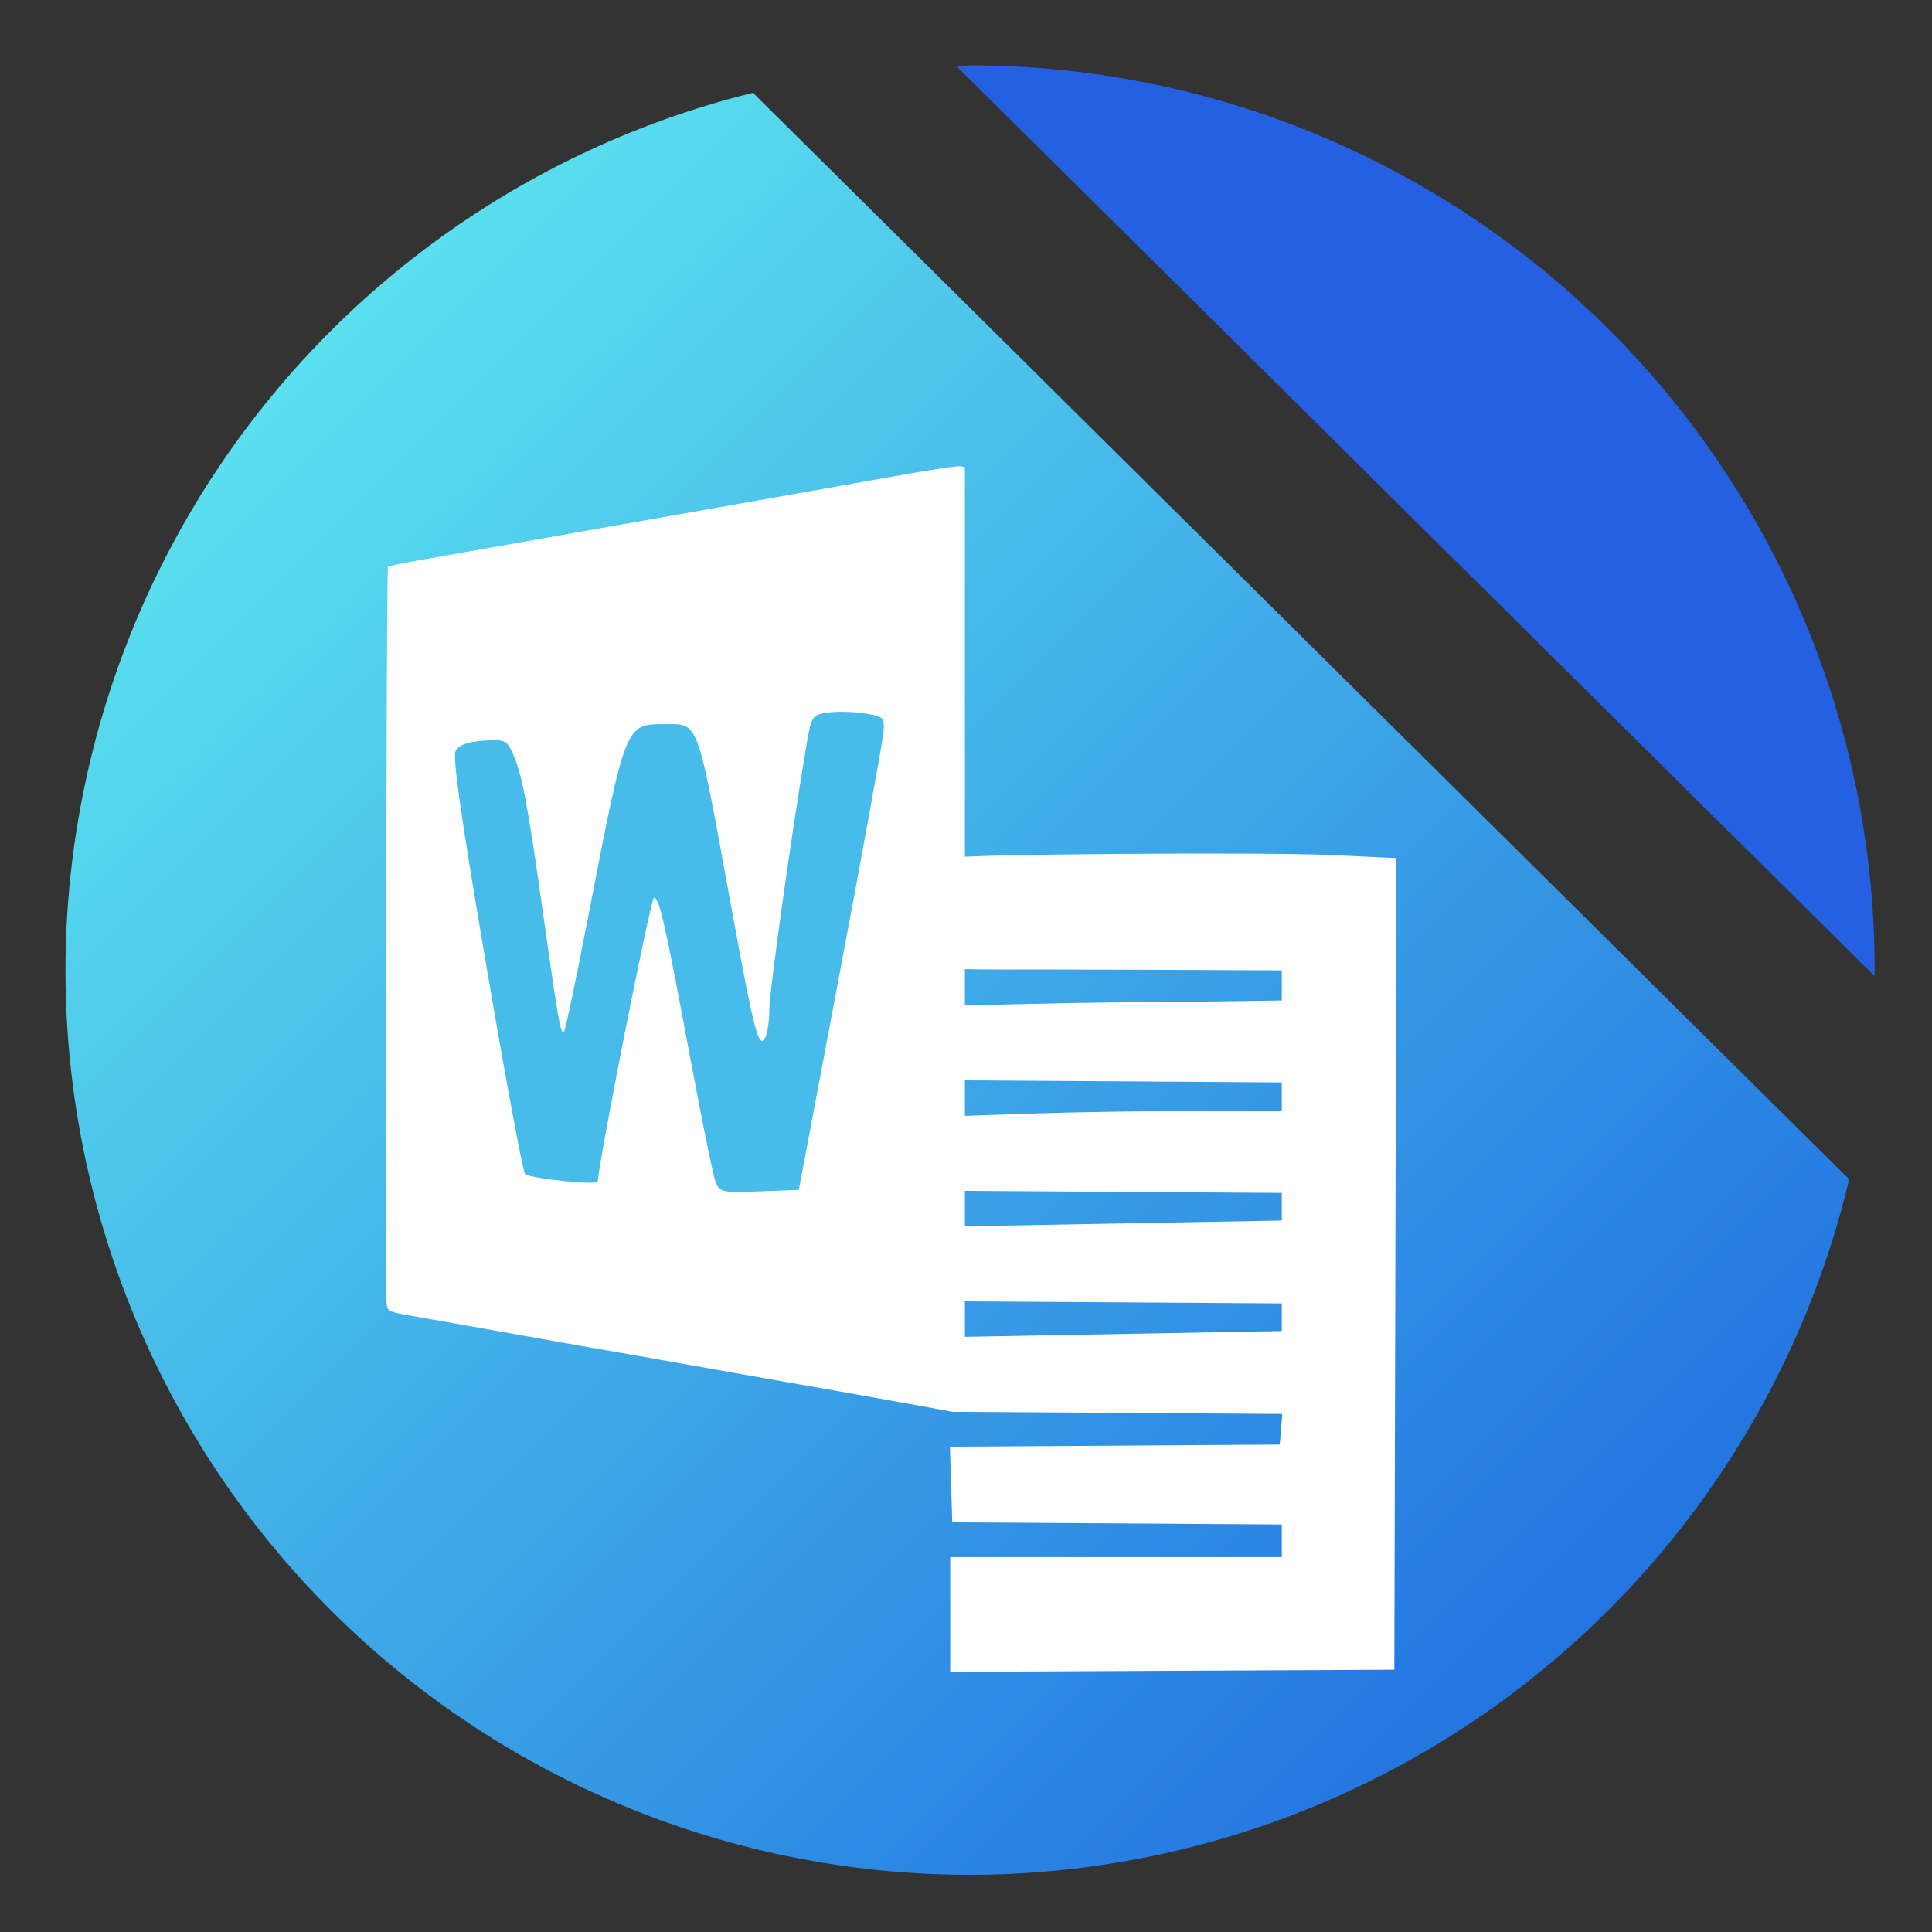 <?xml version="1.0" encoding="UTF-8" standalone="no"?>
<!-- Created with Inkscape (http://www.inkscape.org/) -->

<svg
   xmlns:dc="http://purl.org/dc/elements/1.1/"
   xmlns:cc="http://creativecommons.org/ns#"
   xmlns:rdf="http://www.w3.org/1999/02/22-rdf-syntax-ns#"
   xmlns:svg="http://www.w3.org/2000/svg"
   xmlns="http://www.w3.org/2000/svg"
   xmlns:xlink="http://www.w3.org/1999/xlink"
   xmlns:sodipodi="http://sodipodi.sourceforge.net/DTD/sodipodi-0.dtd"
   xmlns:inkscape="http://www.inkscape.org/namespaces/inkscape"
   id="svg2"
   version="1.1"
   inkscape:version="0.91 r"
   width="512"
   height="512"
   sodipodi:docname="libreoffice-writer.svg">
  <rect width="100%" height="100%" fill="#333333" stroke="none"/>
  <defs
     id="defs6">
    <linearGradient
       inkscape:collect="always"
       id="linearGradient3421">
      <stop
         style="stop-color:#4aaee8;stop-opacity:1;"
         offset="0"
         id="stop3423" />
      <stop
         id="stop3429"
         offset="0.233"
         style="stop-color:#5be2ef;stop-opacity:1" />
      <stop
         style="stop-color:#185fde;stop-opacity:1"
         offset="0.894"
         id="stop3433" />
      <stop
         style="stop-color:#4aaee8;stop-opacity:0;"
         offset="1"
         id="stop3425" />
    </linearGradient>
    <linearGradient
       id="linearGradient3764"
       x1="1"
       x2="47"
       gradientUnits="userSpaceOnUse"
       gradientTransform="matrix(0,-1,1,0,-1.5e-6,48)">
      <stop
         stop-color="#e4e4e4"
         stop-opacity="1"
         id="stop7" />
      <stop
         offset="1"
         stop-color="#eee"
         stop-opacity="1"
         id="stop9" />
    </linearGradient>
    <clipPath
       id="clipPath-365326813">
      <g
         transform="translate(0,-1004.362)"
         id="g12">
        <path
           d="m -24,13 c 0,1.105 -0.672,2 -1.5,2 -0.828,0 -1.5,-0.895 -1.5,-2 0,-1.105 0.672,-2 1.5,-2 0.828,0 1.5,0.895 1.5,2 z"
           transform="matrix(15.333,0,0,11.5,415,878.862)"
           id="path14"
           inkscape:connector-curvature="0"
           style="fill:#1890d0" />
      </g>
    </clipPath>
    <clipPath
       id="clipPath-370729992">
      <g
         transform="translate(0,-1004.362)"
         id="g17">
        <path
           d="m -24,13 c 0,1.105 -0.672,2 -1.5,2 -0.828,0 -1.5,-0.895 -1.5,-2 0,-1.105 0.672,-2 1.5,-2 0.828,0 1.5,0.895 1.5,2 z"
           transform="matrix(15.333,0,0,11.5,415,878.862)"
           id="path19"
           inkscape:connector-curvature="0"
           style="fill:#1890d0" />
      </g>
    </clipPath>
    <inkscape:perspective
       id="perspective3018"
       inkscape:persp3d-origin="256 : 170.66667 : 1"
       inkscape:vp_z="512 : 256 : 1"
       inkscape:vp_y="0 : 1000 : 0"
       inkscape:vp_x="0 : 256 : 1"
       sodipodi:type="inkscape:persp3d" />
    <defs
       id="defs5">
      <rect
         height="1024"
         width="1024"
         id="SVGID_1_" />
    </defs>
    <clipPath
       id="SVGID_2_">
      <use
         id="use9"
         overflow="visible"
         xlink:href="#SVGID_1_" />
    </clipPath>
    <defs
       id="defs38">
      <rect
         id="SVGID_8_"
         width="1024"
         height="1024"
         x="0"
         y="0" />
    </defs>
    <clipPath
       id="SVGID_9_">
      <use
         xlink:href="#SVGID_8_"
         overflow="visible"
         id="use42"
         style="overflow:visible"
         x="0"
         y="0"
         width="100%"
         height="100%" />
    </clipPath>
    <defs
       id="defs44">
      <filter
         id="Adobe_OpacityMaskFilter"
         filterUnits="userSpaceOnUse"
         x="305.033"
         y="293.442"
         width="413.934"
         height="413.967">
        <feFlood
           result="back"
           id="feFlood47" />
        <feBlend
           in="SourceGraphic"
           in2="back"
           mode="normal"
           id="feBlend49" />
      </filter>
    </defs>
    <mask
       maskUnits="userSpaceOnUse"
       x="305.033"
       y="293.442"
       width="413.934"
       height="413.967"
       id="SVGID_10_">
      <g
         id="g52"
         style="filter:url(#Adobe_OpacityMaskFilter)">
        <g
           enable-background="new    "
           id="g54">
          <g
             id="g56">
            <defs
               id="defs58">
              <path
                 id="SVGID_11_"
                 d="m 513.458,309.257 c 91.063,0 164.903,76.897 164.903,171.722 0,94.833 -73.84,171.727 -164.903,171.727 -91.047,0 -164.89,-76.894 -164.89,-171.727 0,-94.825 73.843,-171.722 164.89,-171.722"
                 inkscape:connector-curvature="0" />
            </defs>
            <clipPath
               id="SVGID_12_"
               clip-path="url(#SVGID_9_)">
              <use
                 xlink:href="#SVGID_11_"
                 overflow="visible"
                 id="use62"
                 style="overflow:visible"
                 x="0"
                 y="0"
                 width="100%"
                 height="100%" />
            </clipPath>
            <linearGradient
               id="SVGID_13_"
               gradientUnits="userSpaceOnUse"
               x1="0"
               y1="1024"
               x2="1"
               y2="1024"
               gradientTransform="matrix(-10.956,383.452,383.452,10.956,-392132.59,-11061.132)">
              <stop
                 offset="0"
                 style="stop-color:#1C1B18"
                 id="stop65" />
              <stop
                 offset="0.187"
                 style="stop-color:#4B4846"
                 id="stop67" />
              <stop
                 offset="0.368"
                 style="stop-color:#7F7B79"
                 id="stop69" />
              <stop
                 offset="0.534"
                 style="stop-color:#B0ADAD"
                 id="stop71" />
              <stop
                 offset="0.682"
                 style="stop-color:#D9D8D8"
                 id="stop73" />
              <stop
                 offset="0.807"
                 style="stop-color:#F5F5F5"
                 id="stop75" />
              <stop
                 offset="0.894"
                 style="stop-color:#FFFFFF"
                 id="stop77" />
              <stop
                 offset="1"
                 style="stop-color:#FFFFFF"
                 id="stop79" />
            </linearGradient>
            <polygon
               clip-path="url(#SVGID_12_)"
               points="338.763,652.426 348.837,299.842 688.166,309.537 678.092,662.121 "
               id="polygon81"
               style="fill:url(#SVGID_13_)" />
          </g>
        </g>
      </g>
    </mask>
    <linearGradient
       id="linearGradient3764-4"
       x1="1"
       x2="47"
       gradientUnits="userSpaceOnUse"
       gradientTransform="matrix(0,-1,1,0,-1.5e-6,48)">
      <stop
         stop-color="#e4e4e4"
         stop-opacity="1"
         id="stop7-8" />
      <stop
         offset="1"
         stop-color="#eee"
         stop-opacity="1"
         id="stop9-4" />
    </linearGradient>
    <clipPath
       id="clipPath-365326813-8">
      <g
         transform="translate(0,-1004.362)"
         id="g12-3">
        <path
           d="m -24,13 c 0,1.105 -0.672,2 -1.5,2 -0.828,0 -1.5,-0.895 -1.5,-2 0,-1.105 0.672,-2 1.5,-2 0.828,0 1.5,0.895 1.5,2 z"
           transform="matrix(15.333,0,0,11.5,415,878.862)"
           id="path14-1"
           inkscape:connector-curvature="0"
           style="fill:#1890d0" />
      </g>
    </clipPath>
    <clipPath
       id="clipPath-370729992-2">
      <g
         transform="translate(0,-1004.362)"
         id="g17-5">
        <path
           d="m -24,13 c 0,1.105 -0.672,2 -1.5,2 -0.828,0 -1.5,-0.895 -1.5,-2 0,-1.105 0.672,-2 1.5,-2 0.828,0 1.5,0.895 1.5,2 z"
           transform="matrix(15.333,0,0,11.5,415,878.862)"
           id="path19-6"
           inkscape:connector-curvature="0"
           style="fill:#1890d0" />
      </g>
    </clipPath>
    <inkscape:perspective
       id="perspective3018-5"
       inkscape:persp3d-origin="256 : 170.66667 : 1"
       inkscape:vp_z="512 : 256 : 1"
       inkscape:vp_y="0 : 1000 : 0"
       inkscape:vp_x="0 : 256 : 1"
       sodipodi:type="inkscape:persp3d" />
    <defs
       id="defs5-1">
      <rect
         height="1024"
         width="1024"
         id="SVGID_1_-8" />
    </defs>
    <clipPath
       id="SVGID_2_-5">
      <use
         id="use9-7"
         overflow="visible"
         xlink:href="#SVGID_1_-8" />
    </clipPath>
    <defs
       id="defs38-7">
      <rect
         id="SVGID_8_-7"
         width="1024"
         height="1024"
         x="0"
         y="0" />
    </defs>
    <clipPath
       id="SVGID_9_-9">
      <use
         xlink:href="#SVGID_8_-7"
         overflow="visible"
         id="use42-3"
         style="overflow:visible"
         x="0"
         y="0"
         width="100%"
         height="100%" />
    </clipPath>
    <defs
       id="defs44-0">
      <filter
         id="Adobe_OpacityMaskFilter-4"
         filterUnits="userSpaceOnUse"
         x="305.033"
         y="293.442"
         width="413.934"
         height="413.967">
        <feFlood
           result="back"
           id="feFlood47-7" />
        <feBlend
           in="SourceGraphic"
           in2="back"
           mode="normal"
           id="feBlend49-8" />
      </filter>
    </defs>
    <mask
       maskUnits="userSpaceOnUse"
       x="305.033"
       y="293.442"
       width="413.934"
       height="413.967"
       id="SVGID_10_-6">
      <g
         id="g52-2"
         style="filter:url(#Adobe_OpacityMaskFilter-4)">
        <g
           enable-background="new    "
           id="g54-7">
          <g
             id="g56-7">
            <defs
               id="defs58-9">
              <path
                 id="SVGID_11_-0"
                 d="m 513.458,309.257 c 91.063,0 164.903,76.897 164.903,171.722 0,94.833 -73.84,171.727 -164.903,171.727 -91.047,0 -164.89,-76.894 -164.89,-171.727 0,-94.825 73.843,-171.722 164.89,-171.722"
                 inkscape:connector-curvature="0" />
            </defs>
            <clipPath
               id="SVGID_12_-4"
               clip-path="url(#SVGID_9_-9)">
              <use
                 xlink:href="#SVGID_11_-0"
                 overflow="visible"
                 id="use62-8"
                 style="overflow:visible"
                 x="0"
                 y="0"
                 width="100%"
                 height="100%" />
            </clipPath>
            <linearGradient
               id="linearGradient3582"
               gradientUnits="userSpaceOnUse"
               x1="0"
               y1="1024"
               x2="1"
               y2="1024"
               gradientTransform="matrix(-10.956,383.452,383.452,10.956,-392132.59,-11061.132)">
              <stop
                 offset="0"
                 style="stop-color:#1C1B18"
                 id="stop65-6" />
              <stop
                 offset="0.187"
                 style="stop-color:#4B4846"
                 id="stop67-0" />
              <stop
                 offset="0.368"
                 style="stop-color:#7F7B79"
                 id="stop69-8" />
              <stop
                 offset="0.534"
                 style="stop-color:#B0ADAD"
                 id="stop71-1" />
              <stop
                 offset="0.682"
                 style="stop-color:#D9D8D8"
                 id="stop73-9" />
              <stop
                 offset="0.807"
                 style="stop-color:#F5F5F5"
                 id="stop75-1" />
              <stop
                 offset="0.894"
                 style="stop-color:#FFFFFF"
                 id="stop77-4" />
              <stop
                 offset="1"
                 style="stop-color:#FFFFFF"
                 id="stop79-3" />
            </linearGradient>
            <polygon
               clip-path="url(#SVGID_12_-4)"
               points="338.763,652.426 348.837,299.842 688.166,309.537 678.092,662.121 "
               id="polygon81-8"
               style="fill:url(#SVGID_13_)" />
          </g>
        </g>
      </g>
    </mask>
    <linearGradient
       inkscape:collect="always"
       xlink:href="#linearGradient3421"
       id="linearGradient3427"
       x1="-64.431"
       y1="-64.807"
       x2="559.933"
       y2="559.556"
       gradientUnits="userSpaceOnUse" />
    <linearGradient
       gradientUnits="userSpaceOnUse"
       y2="531.9"
       x2="347.89"
       y1="557.8"
       x1="350.48"
       id="4">
      <stop
         id="stop7-0"
         stop-color="#eb4646" />
      <stop
         id="stop9-0"
         stop-color="#ff8651"
         offset="1" />
    </linearGradient>
    <linearGradient
       gradientUnits="userSpaceOnUse"
       y2="510.53"
       x2="347.89"
       y1="536.43"
       x1="350.48"
       id="5">
      <stop
         id="stop12"
         stop-color="#ffbc00" />
      <stop
         id="stop14"
         stop-color="#ffec00"
         offset="1" />
    </linearGradient>
    <linearGradient
       gradientUnits="userSpaceOnUse"
       y2="523.73"
       x2="358.86"
       y1="544.45"
       x1="360.94"
       id="3">
      <stop
         id="stop17"
         stop-color="#dce2ff" />
      <stop
         id="stop19"
         stop-color="#f8feff"
         offset="1" />
    </linearGradient>
    <linearGradient
       gradientUnits="userSpaceOnUse"
       y2="510.53"
       x2="369.99"
       y1="536.43"
       x1="372.58"
       id="1">
      <stop
         id="stop22"
         stop-color="#4fd127" />
      <stop
         id="stop24"
         stop-color="#c6f61a"
         offset="1" />
    </linearGradient>
    <linearGradient
       gradientUnits="userSpaceOnUse"
       y2="531.9"
       x2="369.99"
       y1="557.8"
       x1="372.58"
       id="0">
      <stop
         id="stop27"
         stop-color="#0976da" />
      <stop
         id="stop29"
         stop-color="#5de5f0"
         offset="1" />
    </linearGradient>
    <linearGradient
       gradientUnits="userSpaceOnUse"
       y2="529.4"
       x2="0"
       y1="539.4"
       id="2">
      <stop
         id="stop32"
         stop-color="#161719" />
      <stop
         id="stop34"
         stop-color="#424649"
         offset="1" />
    </linearGradient>
  </defs>
  <sodipodi:namedview
     pagecolor="#ffffff"
     bordercolor="#666666"
     borderopacity="1"
     objecttolerance="10"
     gridtolerance="10"
     guidetolerance="10"
     inkscape:pageopacity="0"
     inkscape:pageshadow="2"
     inkscape:window-width="1366"
     inkscape:window-height="744"
     id="namedview4"
     showgrid="false"
     inkscape:zoom="0.65186405"
     inkscape:cx="412.6848"
     inkscape:cy="271.83185"
     inkscape:window-x="0"
     inkscape:window-y="24"
     inkscape:window-maximized="1"
     inkscape:current-layer="svg2"
     showguides="true"
     inkscape:guide-bbox="true">
    <sodipodi:guide
       position="388.885,497.036"
       orientation="0,1"
       id="guide4323" />
    <sodipodi:guide
       position="16.108,551.495"
       orientation="1,0"
       id="guide4325" />
    <sodipodi:guide
       position="536.155,15.341"
       orientation="0,1"
       id="guide4327" />
    <sodipodi:guide
       position="497.036,556.098"
       orientation="1,0"
       id="guide4329" />
  </sodipodi:namedview>
  <path
     inkscape:connector-curvature="0"
     style="opacity:1;fill:#2460e1;fill-opacity:1;stroke:none;stroke-width:40;stroke-linecap:butt;stroke-linejoin:miter;stroke-miterlimit:0;stroke-dasharray:none;stroke-dashoffset:0;stroke-opacity:1"
     d="m 257.085,17.322 a 239.729,239.764 0 0 0 -3.695,0.13 L 496.735,258.643 a 239.729,239.764 0 0 0 0.078,-1.559 A 239.729,239.764 0 0 0 257.085,17.322 Z"
     id="path4399" />
  <path
     inkscape:connector-curvature="0"
     style="opacity:1;fill:url(#linearGradient3427);fill-opacity:1;stroke:none;stroke-width:40;stroke-linecap:butt;stroke-linejoin:miter;stroke-miterlimit:0;stroke-dasharray:none;stroke-dashoffset:0;stroke-opacity:1"
     d="M 199.539,24.582 A 239.729,239.764 0 0 0 17.356,257.085 239.729,239.764 0 0 0 257.085,496.849 239.729,239.764 0 0 0 490.045,312.514 L 199.539,24.582 Z"
     id="path4386" />
  <path
     inkscape:connector-curvature="0"
     style="fill:#ffffff"
     d="m 255.704,248.982 0,-125.146 -1.096,-0.286 c -0.603,-0.158 -7.616,0.884 -15.585,2.314 -7.969,1.43 -20.501,3.648 -27.849,4.928 -7.347,1.28 -18.663,3.277 -25.146,4.438 -6.483,1.161 -17.799,3.157 -25.146,4.435 -7.347,1.279 -18.781,3.297 -25.408,4.486 -6.627,1.189 -16.612,2.956 -22.189,3.928 -5.577,0.971 -10.292,1.918 -10.478,2.104 -0.418,0.418 -0.751,193.182 -0.338,195.496 0.362,2.029 0.08,1.931 11.127,3.84 4.83,0.834 14.793,2.598 22.14,3.918 7.347,1.321 18.663,3.32 25.146,4.444 6.483,1.123 16.502,2.891 22.265,3.929 5.763,1.037 16.489,2.932 23.836,4.211 25.317,4.406 42.586,7.617 43.816,7.815 2.038,0.535 1.454,0.229 2.678,0.252 l 2.227,0.041 0,-125.146 z"
     id="path3779"
     sodipodi:nodetypes="cccsssssscssssssccccc" />
  <path
     style="opacity:1;fill:#47bcea;fill-opacity:1;stroke:none;stroke-width:40;stroke-linecap:butt;stroke-linejoin:miter;stroke-miterlimit:0;stroke-dasharray:none;stroke-dashoffset:0;stroke-opacity:1"
     d="m 189.568,313.008 c -0.623,-1.717 -3.598,-16.316 -6.612,-32.443 -6.732,-36.025 -8.161,-42.367 -9.622,-42.699 -0.799,-0.181 -13.943,66.008 -14.947,75.267 -0.115,1.058 -18.211,-0.845 -19.247,-2.025 -0.591,-0.673 -5.241,-25.69 -10.333,-55.595 -6.77,-39.761 -8.929,-54.97 -8.032,-56.596 0.813,-1.474 3.287,-2.362 7.337,-2.634 5.651,-0.379 6.237,-0.123 7.796,3.409 2.462,5.578 3.887,13.097 7.96,42.005 4.137,29.359 4.726,32.665 5.632,31.635 0.356,-0.404 3.282,-14.373 6.502,-31.04 9.725,-50.334 9.74,-50.372 19.875,-50.372 9.505,0 8.625,-2.368 17.844,48.037 6.096,33.33 7.336,38.153 9.031,35.106 0.612,-1.1 1.12,-4.486 1.13,-7.525 0.016,-4.876 5.862,-46.565 9.769,-69.672 1.388,-8.209 1.5,-8.385 5.726,-9.016 2.371,-0.354 6.738,-0.26 9.706,0.208 5.165,0.815 5.381,1.031 5.046,5.04 -0.192,2.304 -5.319,30.525 -11.392,62.715 l -11.043,58.526 -10.497,0.394 c -9.966,0.374 -10.555,0.236 -11.63,-2.728 z"
     id="path3716"
     inkscape:connector-curvature="0" />
  <path
     style="opacity:1;fill:#ffffff;fill-opacity:1;stroke:none;stroke-width:40;stroke-linecap:butt;stroke-linejoin:miter;stroke-miterlimit:0;stroke-dasharray:none;stroke-dashoffset:0;stroke-opacity:1"
     d="m 251.822,427.858 0,-15.196 43.932,0 43.932,0 0,-4.327 0,-4.327 -43.661,-0.283 -43.661,-0.283 -0.312,-10.022 -0.312,-10.022 43.702,-0.284 43.702,-0.284 0.336,-4.055 0.336,-4.055 -43.726,-0.284 -43.726,-0.284 -0.31,-9.899 -0.31,-9.899 43.971,-0.804 43.971,-0.804 0,-3.657 0,-3.657 -43.661,-0.283 -43.661,-0.283 -0.31,-9.899 -0.31,-9.899 43.971,-0.804 43.971,-0.804 0,-3.657 0,-3.657 -43.661,-0.283 -43.661,-0.283 -0.31,-9.861 -0.31,-9.861 20.377,-0.712 c 11.208,-0.392 30.994,-0.714 43.971,-0.715 l 23.593,-0.003 0,-3.784 0,-3.784 -43.661,-0.283 -43.661,-0.283 -0.31,-9.863 -0.31,-9.863 c 24.943,-0.628 41.517,-1.029 60.261,-1.043 l 27.68,-0.384 0,-3.797 0,-4.18 -42.367,-0.192 c -26.582,-0.12 -44.534,0.172 -44.93,-0.469 -0.813,-1.316 -0.856,-28.317 -0.047,-29.127 0.999,-0.999 82.531,-1.623 100.72,-0.77 l 17.007,0.797 -0.276,107.547 -0.276,107.547 -58.847,0.281 -58.847,0.281 0,-15.196 z"
     id="path3718"
     inkscape:connector-curvature="0"
     sodipodi:nodetypes="ccccccccccccccccccccccccccccccccccsscccccccccccscssccccccc" />
</svg>
